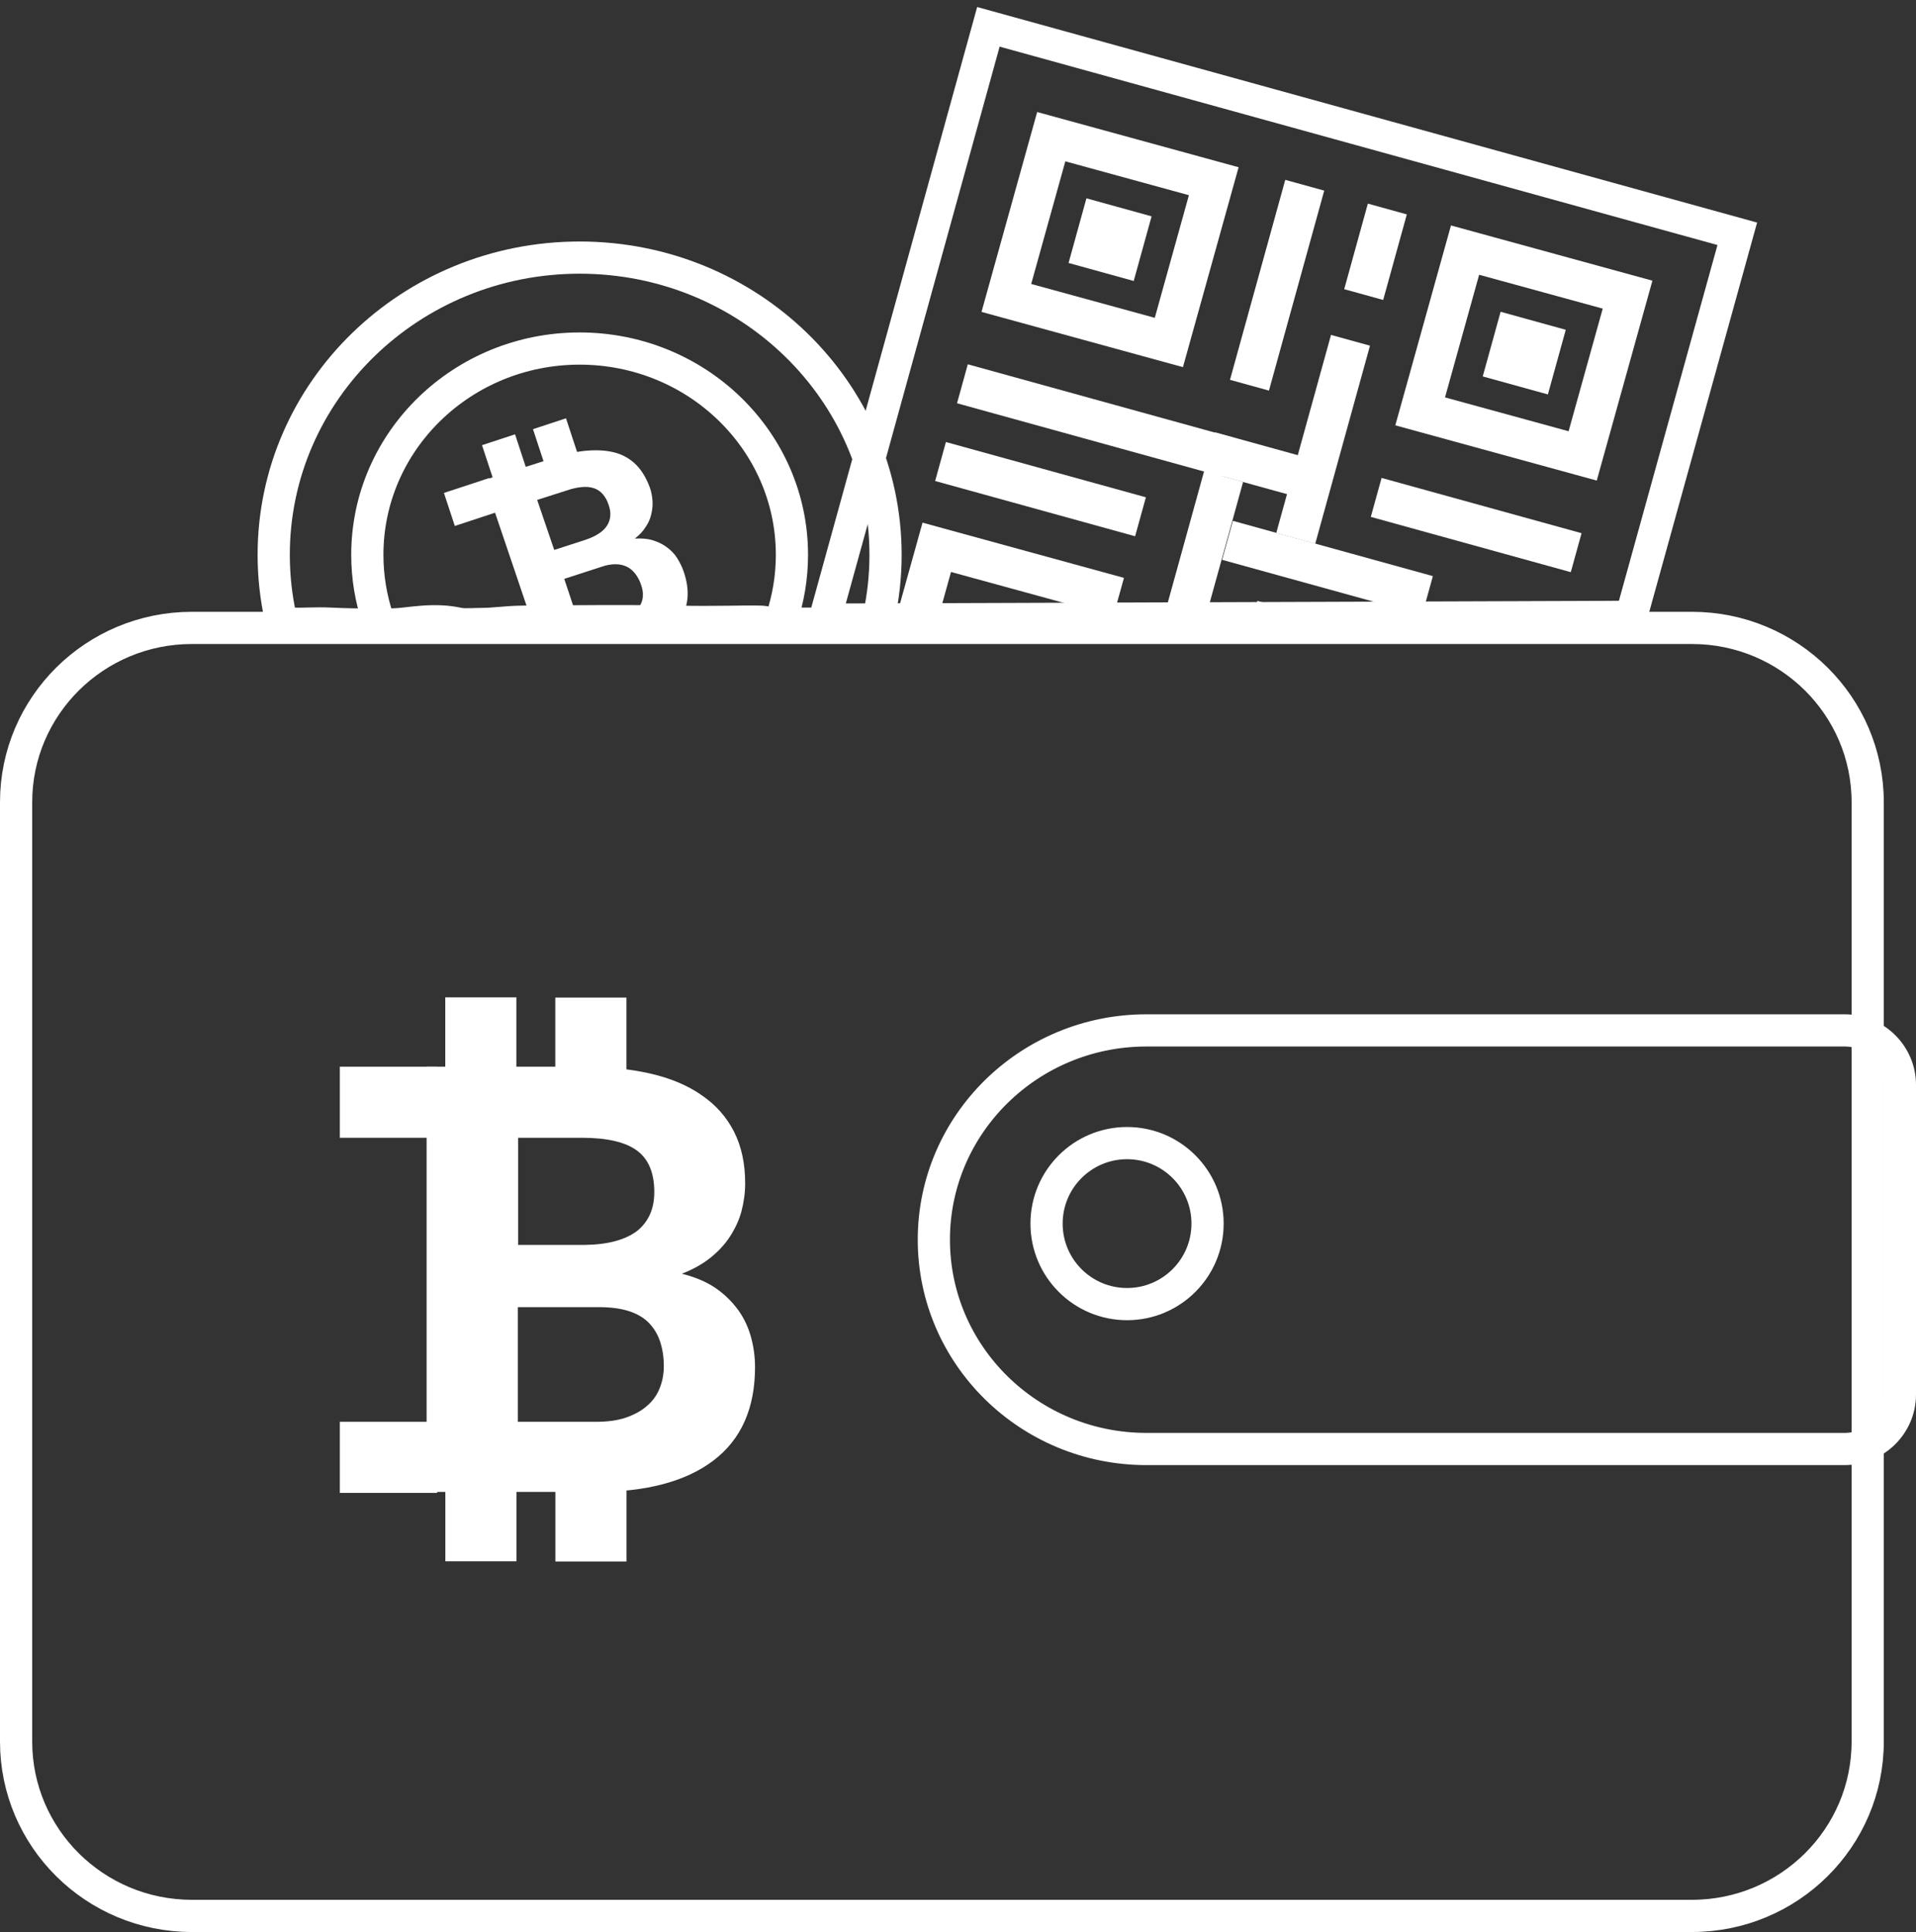 <?xml version="1.0" encoding="UTF-8"?>
<svg width="119px" height="120px" viewBox="0 0 119 120" version="1.1" xmlns="http://www.w3.org/2000/svg" xmlns:xlink="http://www.w3.org/1999/xlink">
    <rect x="0" y="0" width="119" height="120" fill="#333333" stroke="none"/>
    <!-- Generator: Sketch 51.3 (57544) - http://www.bohemiancoding.com/sketch -->
    <title>Icon</title>
    <desc>Created with Sketch.</desc>
    <defs></defs>
    <g id="Page-1" stroke="none" stroke-width="1" fill="none" fill-rule="evenodd">
        <g id="Web-Main" transform="translate(-822, -1993)" fill-rule="nonzero">
            <g id="Features-First-Part" transform="translate(52, 1629)">
                <g id="Feature-2" transform="translate(564, 332)">
                    <g id="Icon" transform="translate(207, 33)">
                        <g id="Group">
                            <g transform="translate(50, 0)">
                                <polygon id="Rectangle-path" stroke="#FFFFFF" stroke-width="2" transform="translate(28.557, 25.503) rotate(15.45) translate(-28.557, -25.503) " points="4.428 6.404 52.684 6.404 52.67 31.091 4.434 44.603"></polygon>
                                <path d="M13.417,5.958 L9.96,18.373 L22.471,21.804 L25.928,9.388 L13.417,5.958 Z M20.722,18.741 L13.046,16.638 L15.166,9.021 L22.841,11.124 L20.722,18.741 Z" id="Shape" fill="#FFFFFF"></path>
                                <rect id="Rectangle-path" fill="#FFFFFF" transform="translate(17.945, 13.885) rotate(15.45) translate(-17.945, -13.885) " x="15.846" y="11.802" width="4.198" height="4.166"></rect>
                                <path d="M39.118,13.003 L35.661,25.418 L48.172,28.849 L51.629,16.433 L39.118,13.003 Z M46.423,25.786 L38.748,23.683 L40.867,16.066 L48.543,18.169 L46.423,25.786 Z" id="Shape" fill="#FFFFFF"></path>
                                <rect id="Rectangle-path" fill="#FFFFFF" transform="translate(43.669, 20.932) rotate(15.45) translate(-43.669, -20.932) " x="41.57" y="18.849" width="4.198" height="4.166"></rect>
                                <path d="M6.297,31.463 L4.681,37.267 L4.618,37.491 L18.06,37.578 L18.808,34.893 L6.297,31.463 Z M7.244,37.483 L8.066,34.526 L15.742,36.629 L15.481,37.558 L7.244,37.483 Z" id="Shape" fill="#FFFFFF"></path>
                                <polygon id="Rectangle-path" fill="#FFFFFF" transform="translate(10.397, 37.648) rotate(15.45) translate(-10.397, -37.648) " points="9.201 37.148 11.592 37.148 9.201 37.824"></polygon>
                                <rect id="Rectangle-path" fill="#FFFFFF" transform="translate(28.32, 16.715) rotate(15.45) translate(-28.32, -16.715) " x="27.064" y="10.273" width="2.511" height="12.886"></rect>
                                <rect id="Rectangle-path" fill="#FFFFFF" transform="translate(31.177, 26.287) rotate(15.45) translate(-31.177, -26.287) " x="29.922" y="19.906" width="2.511" height="12.763"></rect>
                                <rect id="Rectangle-path" fill="#FFFFFF" transform="translate(34.431, 14.639) rotate(15.45) translate(-34.431, -14.639) " x="33.176" y="11.882" width="2.511" height="5.514"></rect>
                                <polygon id="Rectangle-path" fill="#FFFFFF" transform="translate(23.719, 33.219) rotate(15.45) translate(-23.719, -33.219) " points="22.464 28.423 24.975 28.423 24.975 37.305 22.464 38.015"></polygon>
                                <polygon id="Rectangle-path" fill="#FFFFFF" transform="translate(28.137, 37.263) rotate(15.45) translate(-28.137, -37.263) " points="26.881 36.634 29.392 36.634 29.392 37.259 26.881 37.893"></polygon>
                                <rect id="Rectangle-path" fill="#FFFFFF" transform="translate(31.449, 34.277) rotate(105.45) translate(-31.449, -34.277) " x="30.194" y="27.834" width="2.511" height="12.886"></rect>
                                <rect id="Rectangle-path" fill="#FFFFFF" transform="translate(40.684, 31.611) rotate(105.45) translate(-40.684, -31.611) " x="39.429" y="25.168" width="2.511" height="12.886"></rect>
                                <rect id="Rectangle-path" fill="#FFFFFF" transform="translate(13.625, 29.381) rotate(105.45) translate(-13.625, -29.381) " x="12.37" y="22.938" width="2.511" height="12.886"></rect>
                                <rect id="Rectangle-path" fill="#FFFFFF" transform="translate(26.946, 27.84) rotate(105.45) translate(-26.946, -27.84) " x="25.69" y="24.919" width="2.511" height="5.84"></rect>
                                <rect id="Rectangle-path" fill="#FFFFFF" transform="translate(17.021, 25.116) rotate(105.45) translate(-17.021, -25.116) " x="15.766" y="16.559" width="2.511" height="17.113"></rect>
                            </g>
                            <g transform="translate(16, 15)">
                                <path d="M37.577,22.354 C37.854,21.099 38,19.796 38,18.461 C38,8.265 29.493,0 19,0 C8.507,0 0,8.265 0,18.461 C0,19.789 0.145,21.086 0.419,22.335 C0.538,22.874 0.841,22.716 1.241,22.737 C1.8,22.766 2.61,22.694 3.505,22.737 C6.876,22.899 12.514,22.725 18.568,22.737 C24.134,22.748 29.548,22.713 33.273,22.737 C34.581,22.745 35.707,22.729 36.498,22.737 C37.04,22.743 37.437,22.986 37.577,22.354 Z" id="Oval" stroke="#FFFFFF" stroke-width="2"></path>
                                <path d="M31.541,22.43 C31.959,21.18 32.186,19.846 32.186,18.461 C32.186,11.385 26.282,5.649 19,5.649 C11.718,5.649 5.814,11.385 5.814,18.461 C5.814,19.848 6.041,21.183 6.461,22.434 C6.608,22.872 6.97,22.795 7.443,22.784 C8.43,22.761 9.986,22.352 11.668,22.784 C11.937,22.853 12.222,22.785 12.519,22.784 C13.429,22.781 14.45,22.623 15.479,22.615 C18.663,22.59 22.237,22.55 25.078,22.615 C27.347,22.667 29.133,22.587 30.245,22.615 C30.932,22.633 31.311,23.115 31.541,22.43 Z" id="Oval" stroke="#FFFFFF" stroke-width="2"></path>
                                <g transform="translate(10.383, 9.886)" fill="#FFFFFF">
                                    <path d="M5.595,12.548 L2.679,3.934 L7.122,2.522 C7.87,2.28 8.534,2.139 9.178,2.098 C9.801,2.058 10.362,2.098 10.86,2.239 C11.358,2.381 11.795,2.643 12.148,3.006 C12.501,3.369 12.77,3.833 12.978,4.398 C13.082,4.681 13.123,4.963 13.144,5.246 C13.165,5.528 13.123,5.811 13.061,6.073 C12.999,6.355 12.874,6.618 12.708,6.86 C12.542,7.122 12.334,7.344 12.044,7.566 C12.438,7.546 12.812,7.566 13.144,7.667 C13.477,7.768 13.767,7.909 14.016,8.09 C14.266,8.272 14.494,8.494 14.66,8.756 C14.826,9.018 14.972,9.301 15.075,9.604 C15.47,10.735 15.396,11.72 14.889,12.56 C14.862,12.604 14.834,12.647 14.805,12.69 C14.631,12.951 13.968,12.806 12.708,12.812 C11.681,12.818 9.31,12.73 5.595,12.548 Z M7.039,8.272 L8.97,7.646 C9.635,7.425 10.092,7.122 10.32,6.759 C10.549,6.396 10.59,5.972 10.424,5.488 C10.237,4.923 9.926,4.58 9.51,4.439 C9.095,4.297 8.514,4.338 7.808,4.58 L5.98,5.165 L7.039,8.272 Z M7.662,10.068 L8.485,12.543 L11.026,12.69 C11.166,12.648 11.298,12.598 11.42,12.543 C11.588,12.467 11.736,12.38 11.857,12.287 C12.064,12.125 12.231,11.944 12.355,11.762 C12.459,11.561 12.542,11.359 12.542,11.137 C12.563,10.915 12.521,10.693 12.438,10.451 C12.355,10.189 12.231,9.967 12.085,9.765 C11.94,9.583 11.774,9.422 11.566,9.321 C11.358,9.22 11.13,9.16 10.86,9.16 C10.59,9.16 10.299,9.2 9.967,9.321 L7.662,10.068 Z" id="Shape"></path>
                                    <rect id="Rectangle-path" transform="translate(1.927, 5.296) rotate(-18.21) translate(-1.927, -5.296) " x="0.453" y="4.216" width="2.949" height="2.159"></rect>
                                    <rect id="Rectangle-path" transform="translate(4.041, 2.827) rotate(71.79) translate(-4.041, -2.827) " x="2.567" y="1.748" width="2.949" height="2.159"></rect>
                                    <rect id="Rectangle-path" transform="translate(7.206, 1.833) rotate(71.79) translate(-7.206, -1.833) " x="5.732" y="0.754" width="2.949" height="2.159"></rect>
                                </g>
                            </g>
                            <path d="M104.082,118 L10.918,118 C4.889,118 0,113.152 0,107.173 L0,48.827 C0,42.848 4.889,38 10.918,38 L104.082,38 C110.111,38 115,42.848 115,48.827 L115,107.173 C115,113.152 110.111,118 104.082,118 Z" id="Shape" stroke="#FFFFFF" stroke-width="2"></path>
                            <path d="M113.564,89 L70.204,89 C62.915,89 57,83.177 57,76 C57,68.823 62.915,63 70.204,63 L113.564,63 C115.459,63 117,64.517 117,66.383 L117,85.617 C117,87.483 115.459,89 113.564,89 Z" id="Shape" stroke="#FFFFFF" stroke-width="2"></path>
                            <circle id="Oval" stroke="#FFFFFF" stroke-width="2" cx="69" cy="75" r="5"></circle>
                            <g transform="translate(20, 60)" fill="#FFFFFF">
                                <path d="M5.496,31.686 L5.496,5.253 L15.114,5.253 C16.72,5.253 18.137,5.395 19.384,5.68 C20.631,5.965 21.709,6.413 22.576,7.023 C23.442,7.613 24.119,8.366 24.584,9.282 C25.049,10.198 25.281,11.256 25.281,12.497 C25.281,13.108 25.197,13.677 25.049,14.247 C24.901,14.797 24.647,15.326 24.33,15.814 C24.013,16.302 23.611,16.73 23.104,17.137 C22.618,17.523 22.026,17.849 21.35,18.113 C22.153,18.317 22.85,18.602 23.421,18.988 C23.992,19.375 24.457,19.843 24.837,20.352 C25.218,20.881 25.472,21.43 25.641,22.041 C25.81,22.651 25.894,23.282 25.894,23.913 C25.894,26.477 25.028,28.41 23.315,29.712 C21.603,31.015 19.151,31.666 16.002,31.666 L5.496,31.666 L5.496,31.686 Z M11.161,16.323 L15.346,16.323 C16.784,16.302 17.862,15.997 18.58,15.448 C19.278,14.878 19.637,14.084 19.637,13.047 C19.637,11.846 19.278,10.991 18.559,10.462 C17.841,9.933 16.699,9.669 15.135,9.669 L11.182,9.669 L11.182,16.323 L11.161,16.323 Z M11.161,20.169 L11.161,27.311 L16.002,27.311 C16.72,27.311 17.354,27.23 17.883,27.047 C18.411,26.863 18.855,26.619 19.193,26.314 C19.553,26.009 19.807,25.642 19.976,25.215 C20.145,24.788 20.229,24.34 20.229,23.852 C20.229,23.282 20.145,22.773 19.997,22.326 C19.849,21.878 19.616,21.491 19.299,21.166 C18.982,20.84 18.559,20.596 18.052,20.433 C17.545,20.27 16.911,20.189 16.213,20.189 L11.161,20.189 L11.161,20.169 Z" id="Shape"></path>
                                <rect id="Rectangle-path" x="0.106" y="5.253" width="6.046" height="4.416"></rect>
                                <rect id="Rectangle-path" transform="translate(8.863, 3.97) rotate(90) translate(-8.863, -3.97) " x="5.841" y="1.762" width="6.046" height="4.416"></rect>
                                <rect id="Rectangle-path" transform="translate(15.698, 3.984) rotate(90) translate(-15.698, -3.984) " x="12.675" y="1.776" width="6.046" height="4.416"></rect>
                                <rect id="Rectangle-path" transform="translate(8.868, 32.951) rotate(90) translate(-8.868, -32.951) " x="5.845" y="30.743" width="6.046" height="4.416"></rect>
                                <rect id="Rectangle-path" transform="translate(15.702, 32.965) rotate(90) translate(-15.702, -32.965) " x="12.679" y="30.757" width="6.046" height="4.416"></rect>
                                <rect id="Rectangle-path" x="0.106" y="27.311" width="6.046" height="4.416"></rect>
                            </g>
                        </g>
                    </g>
                </g>
            </g>
        </g>
    </g>
</svg>